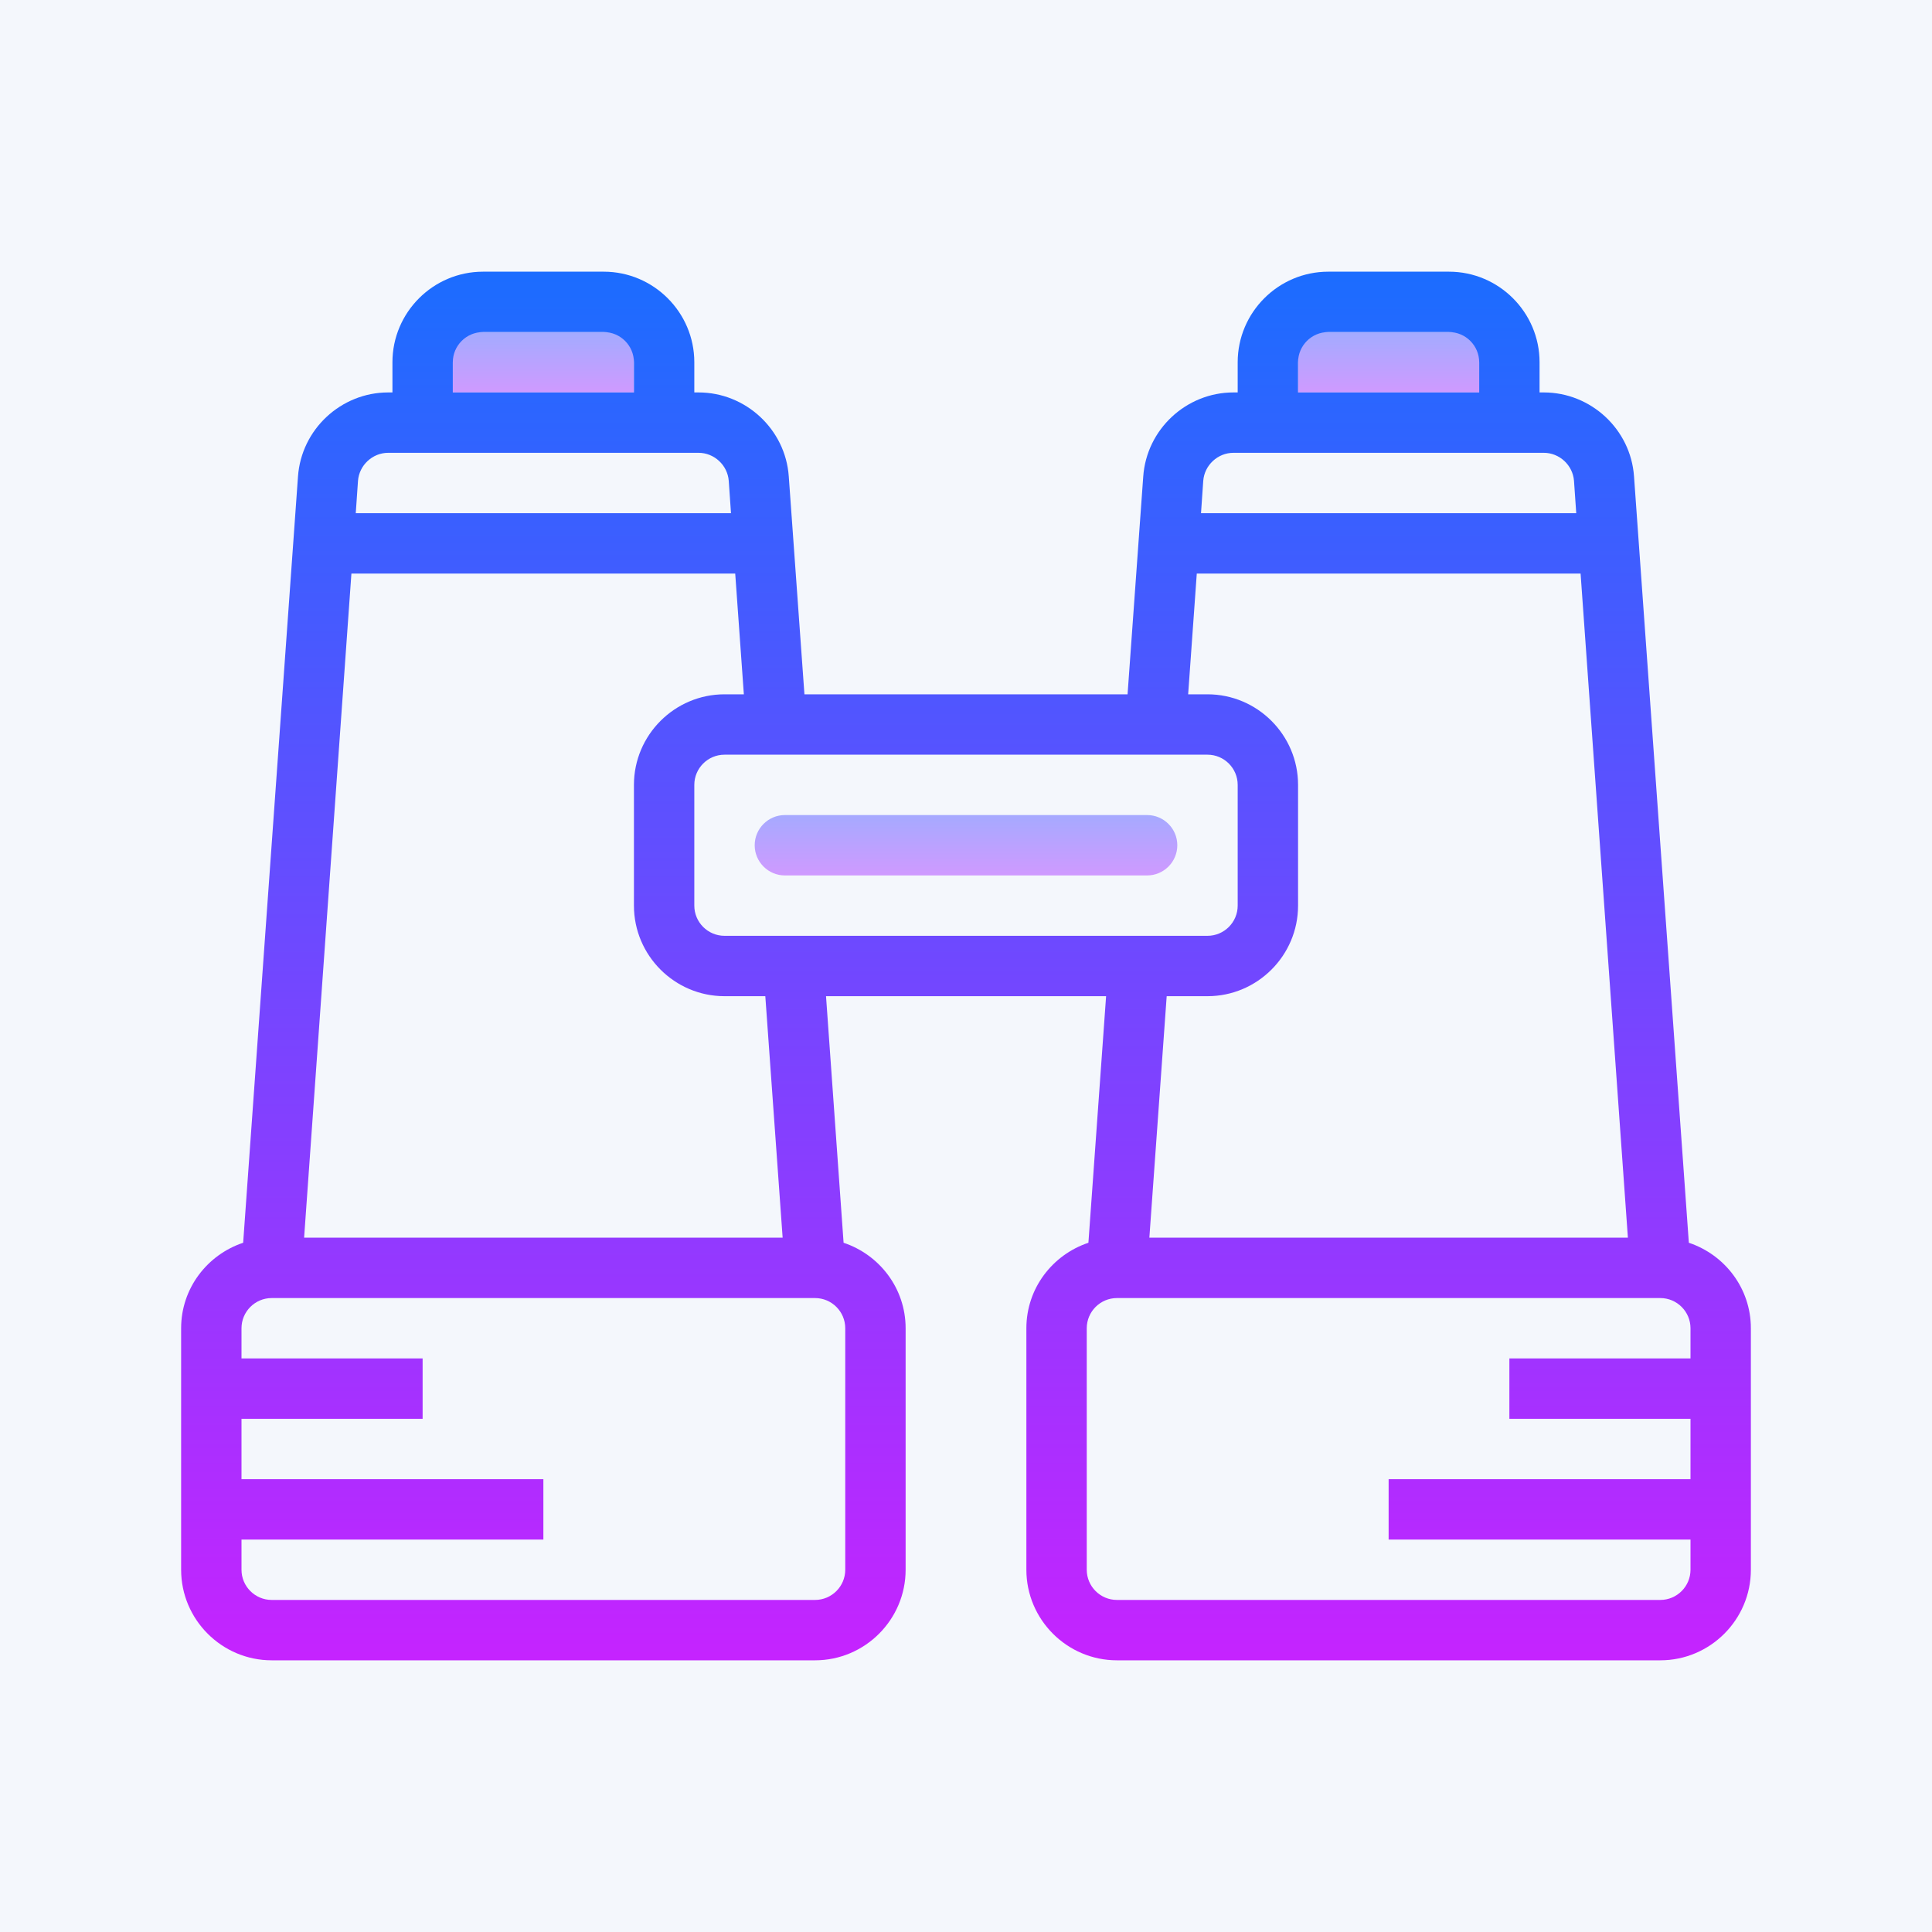 <?xml version="1.0" encoding="UTF-8"?>
<svg xmlns="http://www.w3.org/2000/svg" xmlns:xlink="http://www.w3.org/1999/xlink" width="64pt" height="64pt" viewBox="0 0 64 64" version="1.1">
<defs>
<linearGradient id="linear0" gradientUnits="userSpaceOnUse" x1="123.625" y1="26.649" x2="123.625" y2="37.421" gradientTransform="matrix(0.372,0,0,0.372,0,0)">
<stop offset="0" style="stop-color:rgb(54.118%,70.588%,100%);stop-opacity:1;"/>
<stop offset="1" style="stop-color:rgb(89.412%,57.255%,100%);stop-opacity:1;"/>
</linearGradient>
<linearGradient id="linear1" gradientUnits="userSpaceOnUse" x1="48.375" y1="26.649" x2="48.375" y2="37.421" gradientTransform="matrix(0.372,0,0,0.372,0,0)">
<stop offset="0" style="stop-color:rgb(54.118%,70.588%,100%);stop-opacity:1;"/>
<stop offset="1" style="stop-color:rgb(89.412%,57.255%,100%);stop-opacity:1;"/>
</linearGradient>
<linearGradient id="linear2" gradientUnits="userSpaceOnUse" x1="86" y1="68.98" x2="86" y2="80.633" gradientTransform="matrix(0.372,0,0,0.372,0,0)">
<stop offset="0" style="stop-color:rgb(54.118%,70.588%,100%);stop-opacity:1;"/>
<stop offset="1" style="stop-color:rgb(89.412%,57.255%,100%);stop-opacity:1;"/>
</linearGradient>
<linearGradient id="linear3" gradientUnits="userSpaceOnUse" x1="86" y1="23.293" x2="86" y2="149.643" gradientTransform="matrix(0.372,0,0,0.372,0,0)">
<stop offset="0" style="stop-color:rgb(10.196%,42.745%,100%);stop-opacity:1;"/>
<stop offset="1" style="stop-color:rgb(78.431%,13.333%,100%);stop-opacity:1;"/>
</linearGradient>
</defs>
<g id="surface625035">
<rect x="0" y="0" width="64" height="64" style="fill:rgb(95.686%,96.863%,98.824%);fill-opacity:1;stroke:none;"/>
<path style=" stroke:none;fill-rule:nonzero;fill:url(#linear0);" d="M 43 11 L 49 11 L 49 13 L 43 13 Z M 43 11 "/>
<path style=" stroke:none;fill-rule:nonzero;fill:url(#linear1);" d="M 15 11 L 21 11 L 21 13 L 15 13 Z M 15 11 "/>
<path style=" stroke:none;fill-rule:nonzero;fill:url(#linear2);" d="M 39 28 C 39 28.551 38.551 29 38 29 L 26 29 C 25.449 29 25 28.551 25 28 C 25 27.449 25.449 27 26 27 L 38 27 C 38.551 27 39 27.449 39 28 Z M 39 28 "/>
<path style=" stroke:none;fill-rule:nonzero;fill:url(#linear3);" d="M 55.945 41.168 L 54.129 15.781 C 54.02 14.219 52.699 13 51.141 13 L 51 13 L 51 12 C 51 10.348 49.652 9 48 9 L 44 9 C 42.348 9 41 10.348 41 12 L 41 13 L 40.859 13 C 39.301 13 37.98 14.219 37.871 15.789 L 37.352 23 L 26.648 23 L 26.129 15.781 C 26.02 14.219 24.699 13 23.141 13 L 23 13 L 23 12 C 23 10.348 21.652 9 20 9 L 16 9 C 14.348 9 13 10.348 13 12 L 13 13 L 12.859 13 C 11.301 13 9.98 14.219 9.871 15.789 L 8.055 41.168 C 6.863 41.566 6 42.68 6 44 L 6 52 C 6 53.652 7.348 55 9 55 L 27 55 C 28.652 55 30 53.652 30 52 L 30 44 C 30 42.68 29.137 41.566 27.945 41.168 L 27.363 33 L 36.641 33 L 36.055 41.168 C 34.863 41.566 34 42.68 34 44 L 34 52 C 34 53.652 35.348 55 37 55 L 55 55 C 56.652 55 58 53.652 58 52 L 58 44 C 58 42.68 57.137 41.566 55.945 41.168 Z M 43 12 C 43 11.449 43.449 11 44 11 L 48 11 C 48.551 11 49 11.449 49 12 L 49 13 L 43 13 Z M 40.859 15 L 51.141 15 C 51.66 15 52.102 15.41 52.141 15.93 L 52.215 17 L 39.785 17 L 39.859 15.93 C 39.898 15.41 40.34 15 40.859 15 Z M 40 25 C 40.551 25 41 25.449 41 26 L 41 30 C 41 30.551 40.551 31 40 31 L 24 31 C 23.449 31 23 30.551 23 30 L 23 26 C 23 25.449 23.449 25 24 25 Z M 15 12 C 15 11.449 15.449 11 16 11 L 20 11 C 20.551 11 21 11.449 21 12 L 21 13 L 15 13 Z M 12.859 15 L 23.141 15 C 23.66 15 24.102 15.41 24.141 15.93 L 24.215 17 L 11.785 17 L 11.859 15.93 C 11.898 15.41 12.34 15 12.859 15 Z M 28 52 C 28 52.551 27.551 53 27 53 L 9 53 C 8.449 53 8 52.551 8 52 L 8 51 L 18 51 L 18 49 L 8 49 L 8 47 L 14 47 L 14 45 L 8 45 L 8 44 C 8 43.449 8.449 43 9 43 L 27 43 C 27.551 43 28 43.449 28 44 Z M 25.926 41 L 10.074 41 L 11.641 19 L 24.355 19 L 24.641 23 L 24 23 C 22.348 23 21 24.348 21 26 L 21 30 C 21 31.652 22.348 33 24 33 L 25.352 33 Z M 40 33 C 41.652 33 43 31.652 43 30 L 43 26 C 43 24.348 41.652 23 40 23 L 39.359 23 L 39.645 19 L 52.359 19 L 53.926 41 L 38.074 41 L 38.648 33 Z M 55 53 L 37 53 C 36.449 53 36 52.551 36 52 L 36 44 C 36 43.449 36.449 43 37 43 L 55 43 C 55.551 43 56 43.449 56 44 L 56 45 L 50 45 L 50 47 L 56 47 L 56 49 L 46 49 L 46 51 L 56 51 L 56 52 C 56 52.551 55.551 53 55 53 Z M 55 53 "/>
</g>
</svg>
